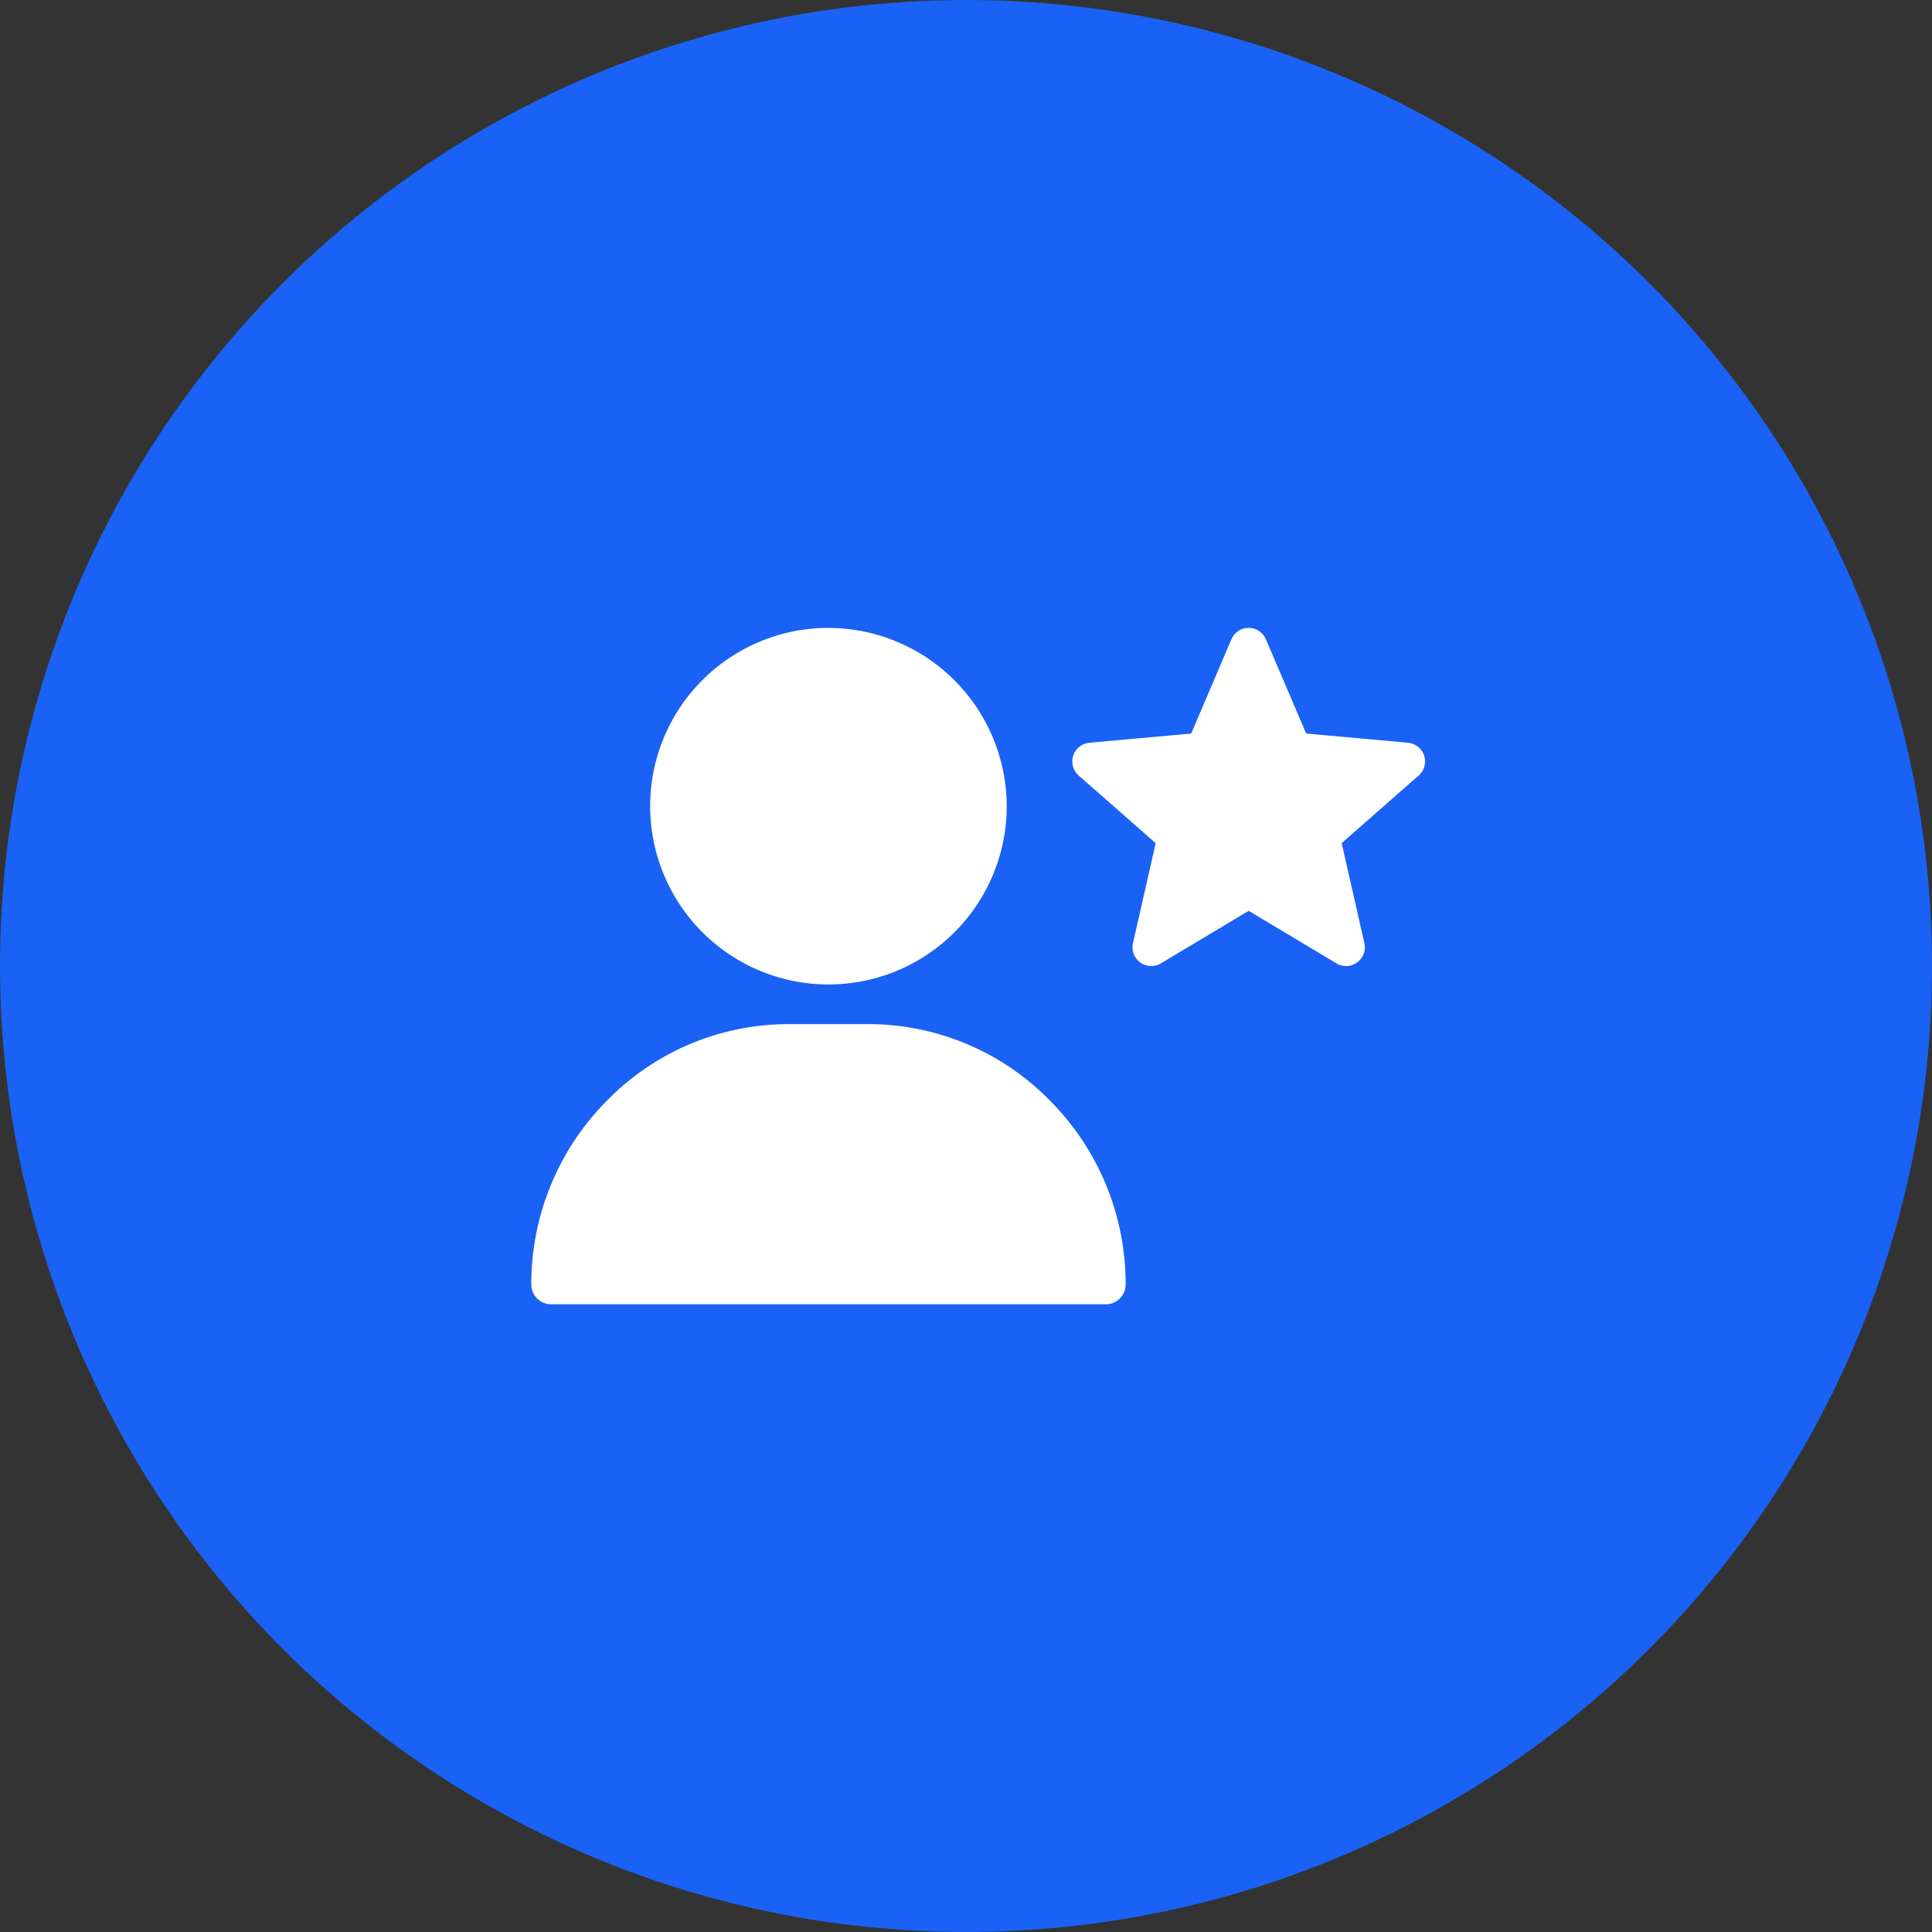 <svg xmlns="http://www.w3.org/2000/svg" width="40" height="40" viewBox="0 0 40 40"><rect x="0" y="0" width="40" height="40" fill="#333333" stroke="none"/><defs><style>.a{fill:#1a62f5;}.b{fill:#fff;}</style></defs><circle class="a" cx="20" cy="20" r="20"/><g transform="translate(11 13)"><g transform="translate(2.461)"><path class="b" d="M124.691,0a3.691,3.691,0,1,0,3.691,3.691A3.7,3.7,0,0,0,124.691,0Z" transform="translate(-121)"/></g><g transform="translate(0 8.203)"><path class="b" d="M41.745,301.591A5.263,5.263,0,0,0,37.973,300H36.332a5.263,5.263,0,0,0-3.772,1.591,5.379,5.379,0,0,0-1.56,3.8.41.41,0,0,0,.41.41H42.895a.41.41,0,0,0,.41-.41A5.379,5.379,0,0,0,41.745,301.591Z" transform="translate(-31 -300)"/></g><path class="b" d="M7.285,3.137a.387.387,0,0,0-.334-.267L4.843,2.679,4.009.728a.388.388,0,0,0-.714,0L2.462,2.679.353,2.87a.389.389,0,0,0-.22.679l1.594,1.4-.47,2.07a.388.388,0,0,0,.577.419L3.652,6.35,5.47,7.437a.388.388,0,0,0,.578-.419l-.47-2.07,1.594-1.4A.388.388,0,0,0,7.285,3.137Zm0,0" transform="translate(11.2 -0.492)"/></g></svg>